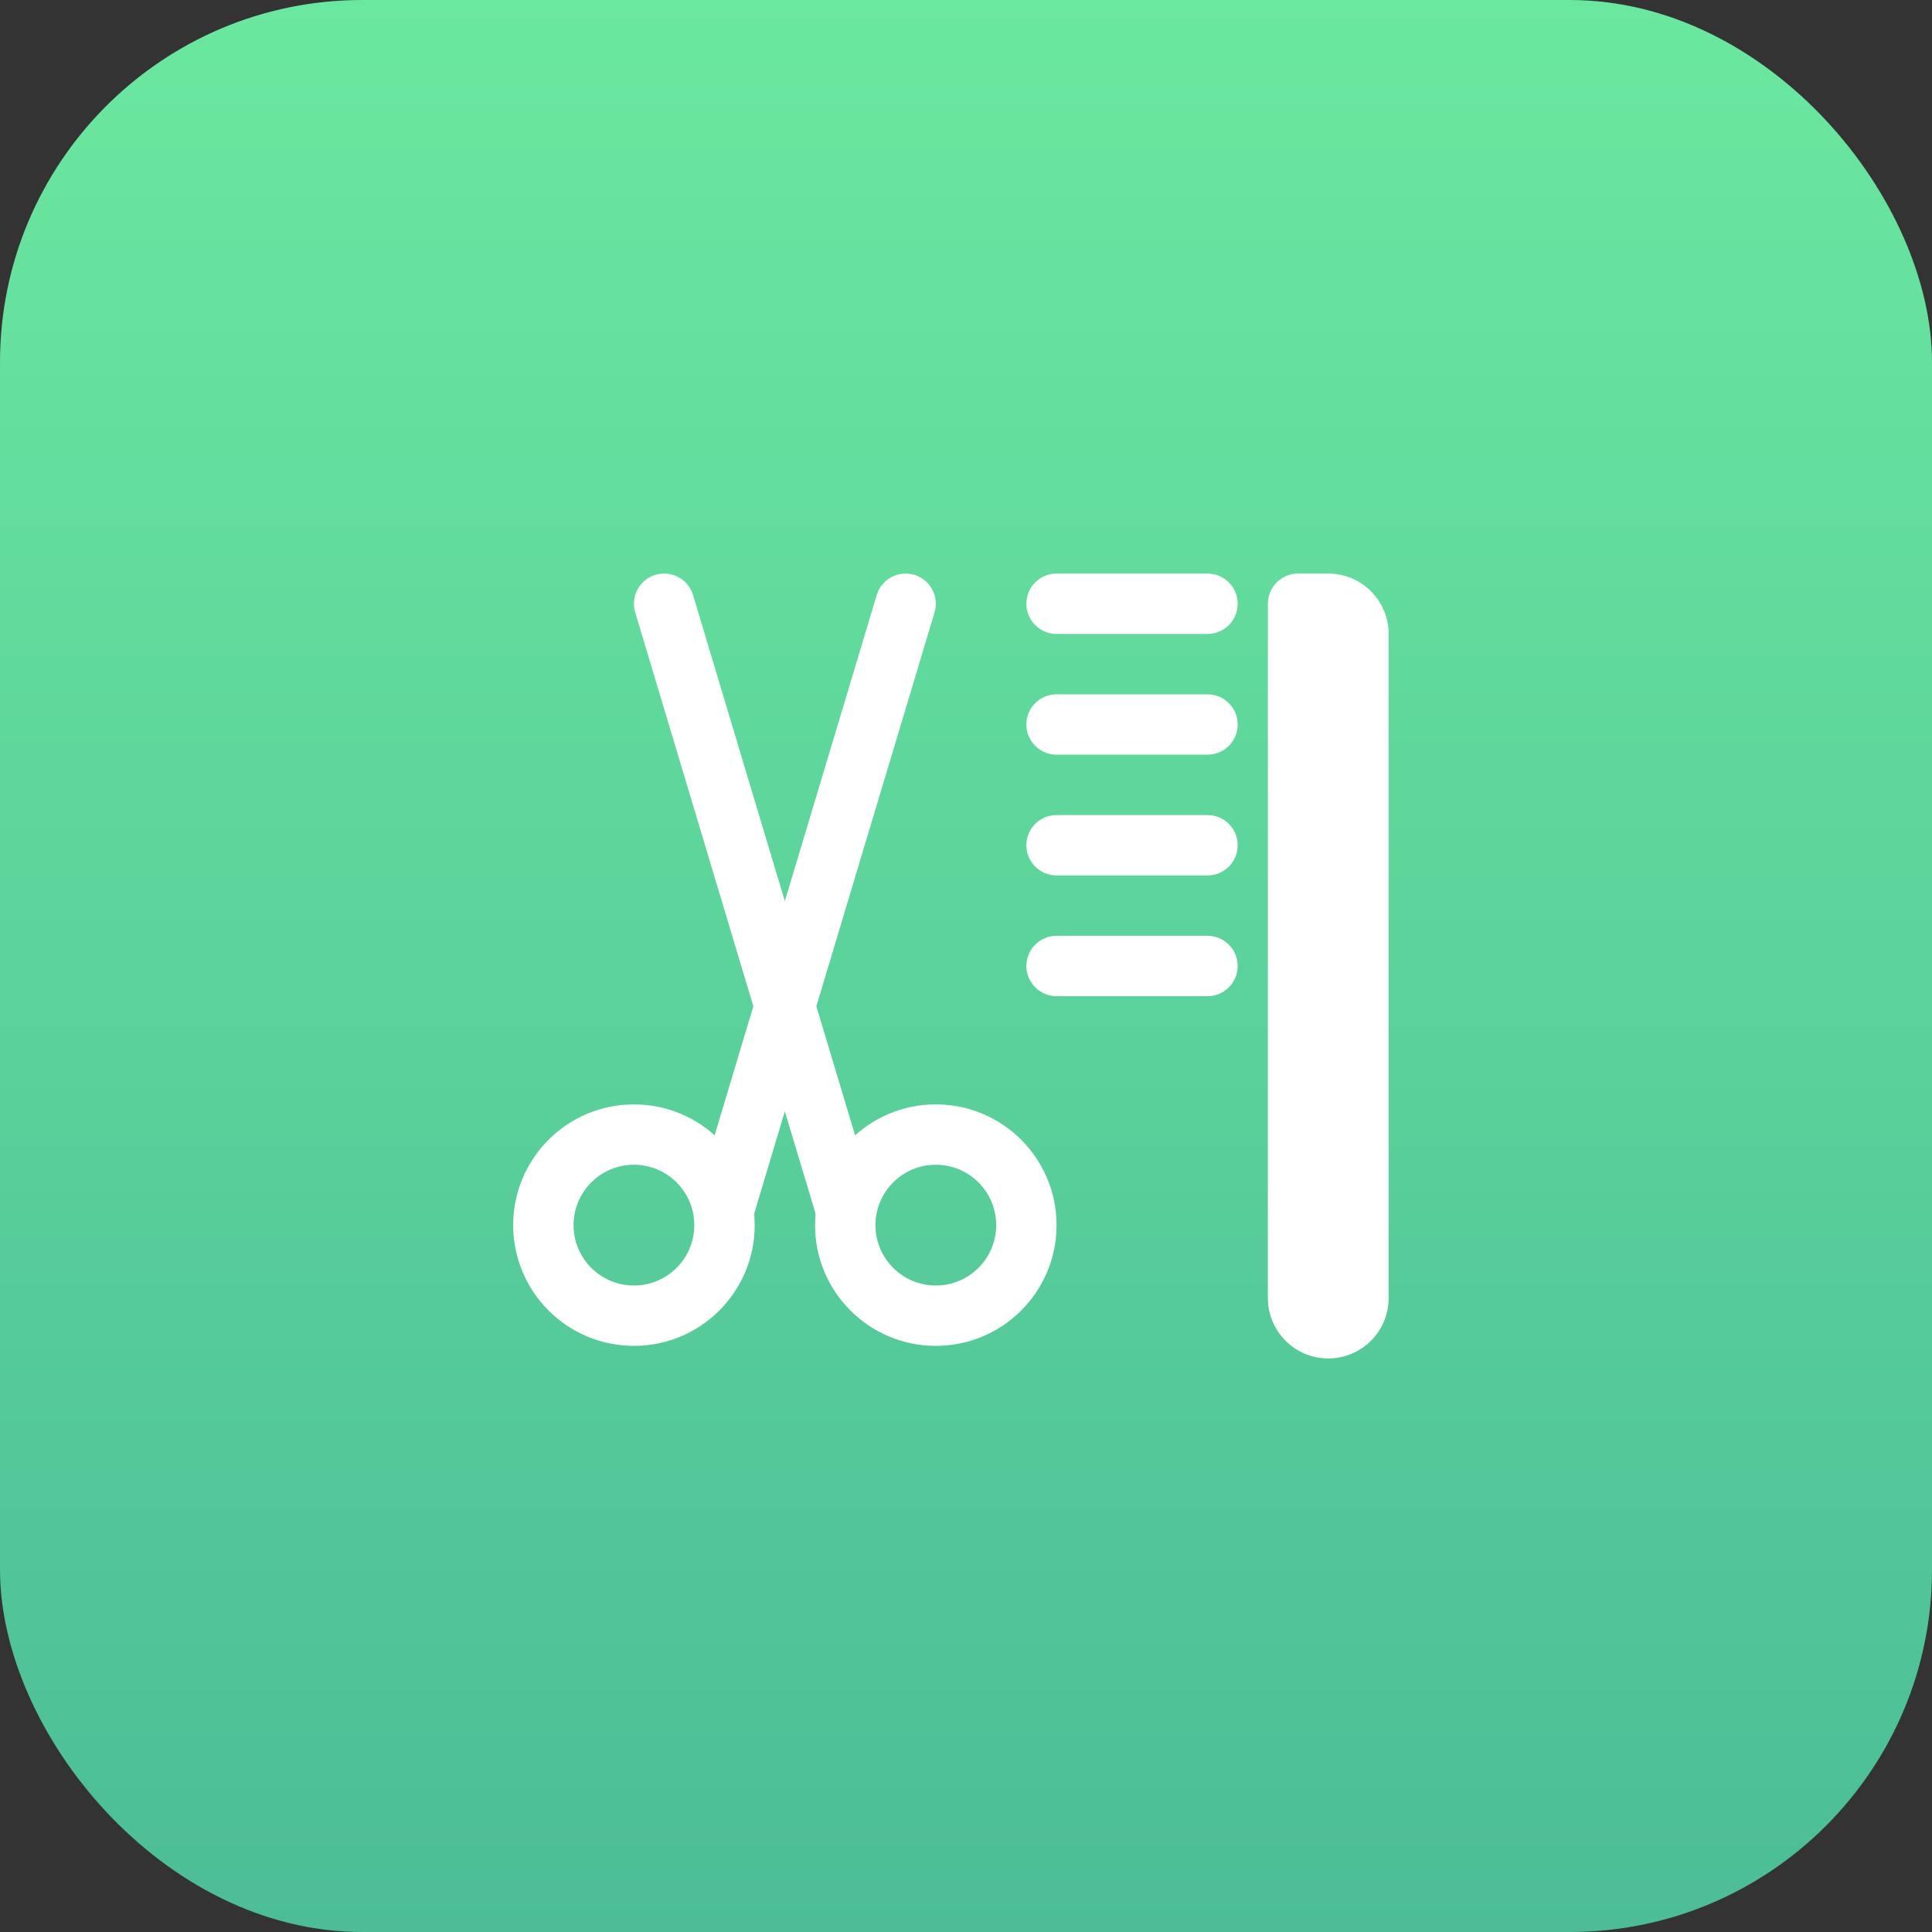 <?xml version="1.0" encoding="UTF-8"?>
<svg width="64px" height="64px" viewBox="0 0 64 64" version="1.1" xmlns="http://www.w3.org/2000/svg" xmlns:xlink="http://www.w3.org/1999/xlink">
    <rect x="0" y="0" width="64" height="64" fill="#333333" stroke="none"/>
    <title>B2E5D60D-2FD9-4B60-9E0F-8EDD463ACE11</title>
    <defs>
        <linearGradient x1="50%" y1="0%" x2="50%" y2="100%" id="linearGradient-1">
            <stop stop-color="#6BE89F" offset="0%"></stop>
            <stop stop-color="#4CBD97" offset="100%"></stop>
        </linearGradient>
    </defs>
    <g id="03---Consumer-Mode" stroke="none" stroke-width="1" fill="none" fill-rule="evenodd">
        <g id="08-02A_Consumer-Mode---Business-Directory---List-View" transform="translate(-199, -456)">
            <g id="Services" transform="translate(24, 292)">
                <g id="Icons-/-Thumbnail_48" transform="translate(175, 164)">
                    <rect id="Container---Active" fill="url(#linearGradient-1)" fill-rule="nonzero" x="0" y="0" width="64" height="64" rx="12"></rect>
                    <g id="Icons-/-Ic_32_Beauty---Glyph" transform="translate(16, 16)">
                        <rect id="Bounding-Box" fill-rule="nonzero" x="0" y="0" width="32" height="32"></rect>
                        <path d="M6.918,3.603 L6.958,3.713 L9.999,13.852 L13.042,3.713 C13.201,3.184 13.758,2.883 14.287,3.042 C14.779,3.19 15.072,3.681 14.985,4.174 L14.958,4.287 L11.043,17.333 L12.958,23.713 C13.117,24.242 12.816,24.799 12.287,24.958 C11.796,25.105 11.28,24.857 11.082,24.397 L11.042,24.287 L9.999,20.814 L8.958,24.287 C8.799,24.816 8.242,25.117 7.713,24.958 C7.221,24.81 6.928,24.319 7.015,23.826 L7.042,23.713 L8.955,17.333 L5.042,4.287 C4.883,3.758 5.184,3.201 5.713,3.042 C6.166,2.906 6.64,3.107 6.867,3.501 L6.918,3.603 Z M24,15 C24.552,15 25,15.448 25,16 C25,16.513 24.614,16.936 24.117,16.993 L24,17 L19,17 C18.448,17 18,16.552 18,16 C18,15.487 18.386,15.064 18.883,15.007 L19,15 L24,15 Z M24,11 C24.552,11 25,11.448 25,12 C25,12.513 24.614,12.936 24.117,12.993 L24,13 L19,13 C18.448,13 18,12.552 18,12 C18,11.487 18.386,11.064 18.883,11.007 L19,11 L24,11 Z M24,7 C24.552,7 25,7.448 25,8 C25,8.513 24.614,8.936 24.117,8.993 L24,9 L19,9 C18.448,9 18,8.552 18,8 C18,7.487 18.386,7.064 18.883,7.007 L19,7 L24,7 Z M24,3 C24.552,3 25,3.448 25,4 C25,4.513 24.614,4.936 24.117,4.993 L24,5 L19,5 C18.448,5 18,4.552 18,4 C18,3.487 18.386,3.064 18.883,3.007 L19,3 L24,3 Z" id="Combined-Shape" fill="#FFFFFF"></path>
                        <path d="M28,3 C29.105,3 30,3.895 30,5 L30,27 C30,28.105 29.105,29 28,29 C26.895,29 26,28.105 26,27 L26,4 C26,3.448 26.448,3 27,3 L28,3 Z M5,20.584 C7.209,20.584 9,22.375 9,24.584 C9,26.793 7.209,28.584 5,28.584 C2.791,28.584 1,26.793 1,24.584 C1,22.375 2.791,20.584 5,20.584 Z M15,20.584 C17.209,20.584 19,22.375 19,24.584 C19,26.793 17.209,28.584 15,28.584 C12.791,28.584 11,26.793 11,24.584 C11,22.375 12.791,20.584 15,20.584 Z M5,22.584 C3.895,22.584 3,23.479 3,24.584 C3,25.689 3.895,26.584 5,26.584 C6.105,26.584 7,25.689 7,24.584 C7,23.479 6.105,22.584 5,22.584 Z M15,22.584 C13.895,22.584 13,23.479 13,24.584 C13,25.689 13.895,26.584 15,26.584 C16.105,26.584 17,25.689 17,24.584 C17,23.479 16.105,22.584 15,22.584 Z" id="Combined-Shape" fill="#FFFFFF"></path>
                    </g>
                </g>
            </g>
        </g>
    </g>
</svg>